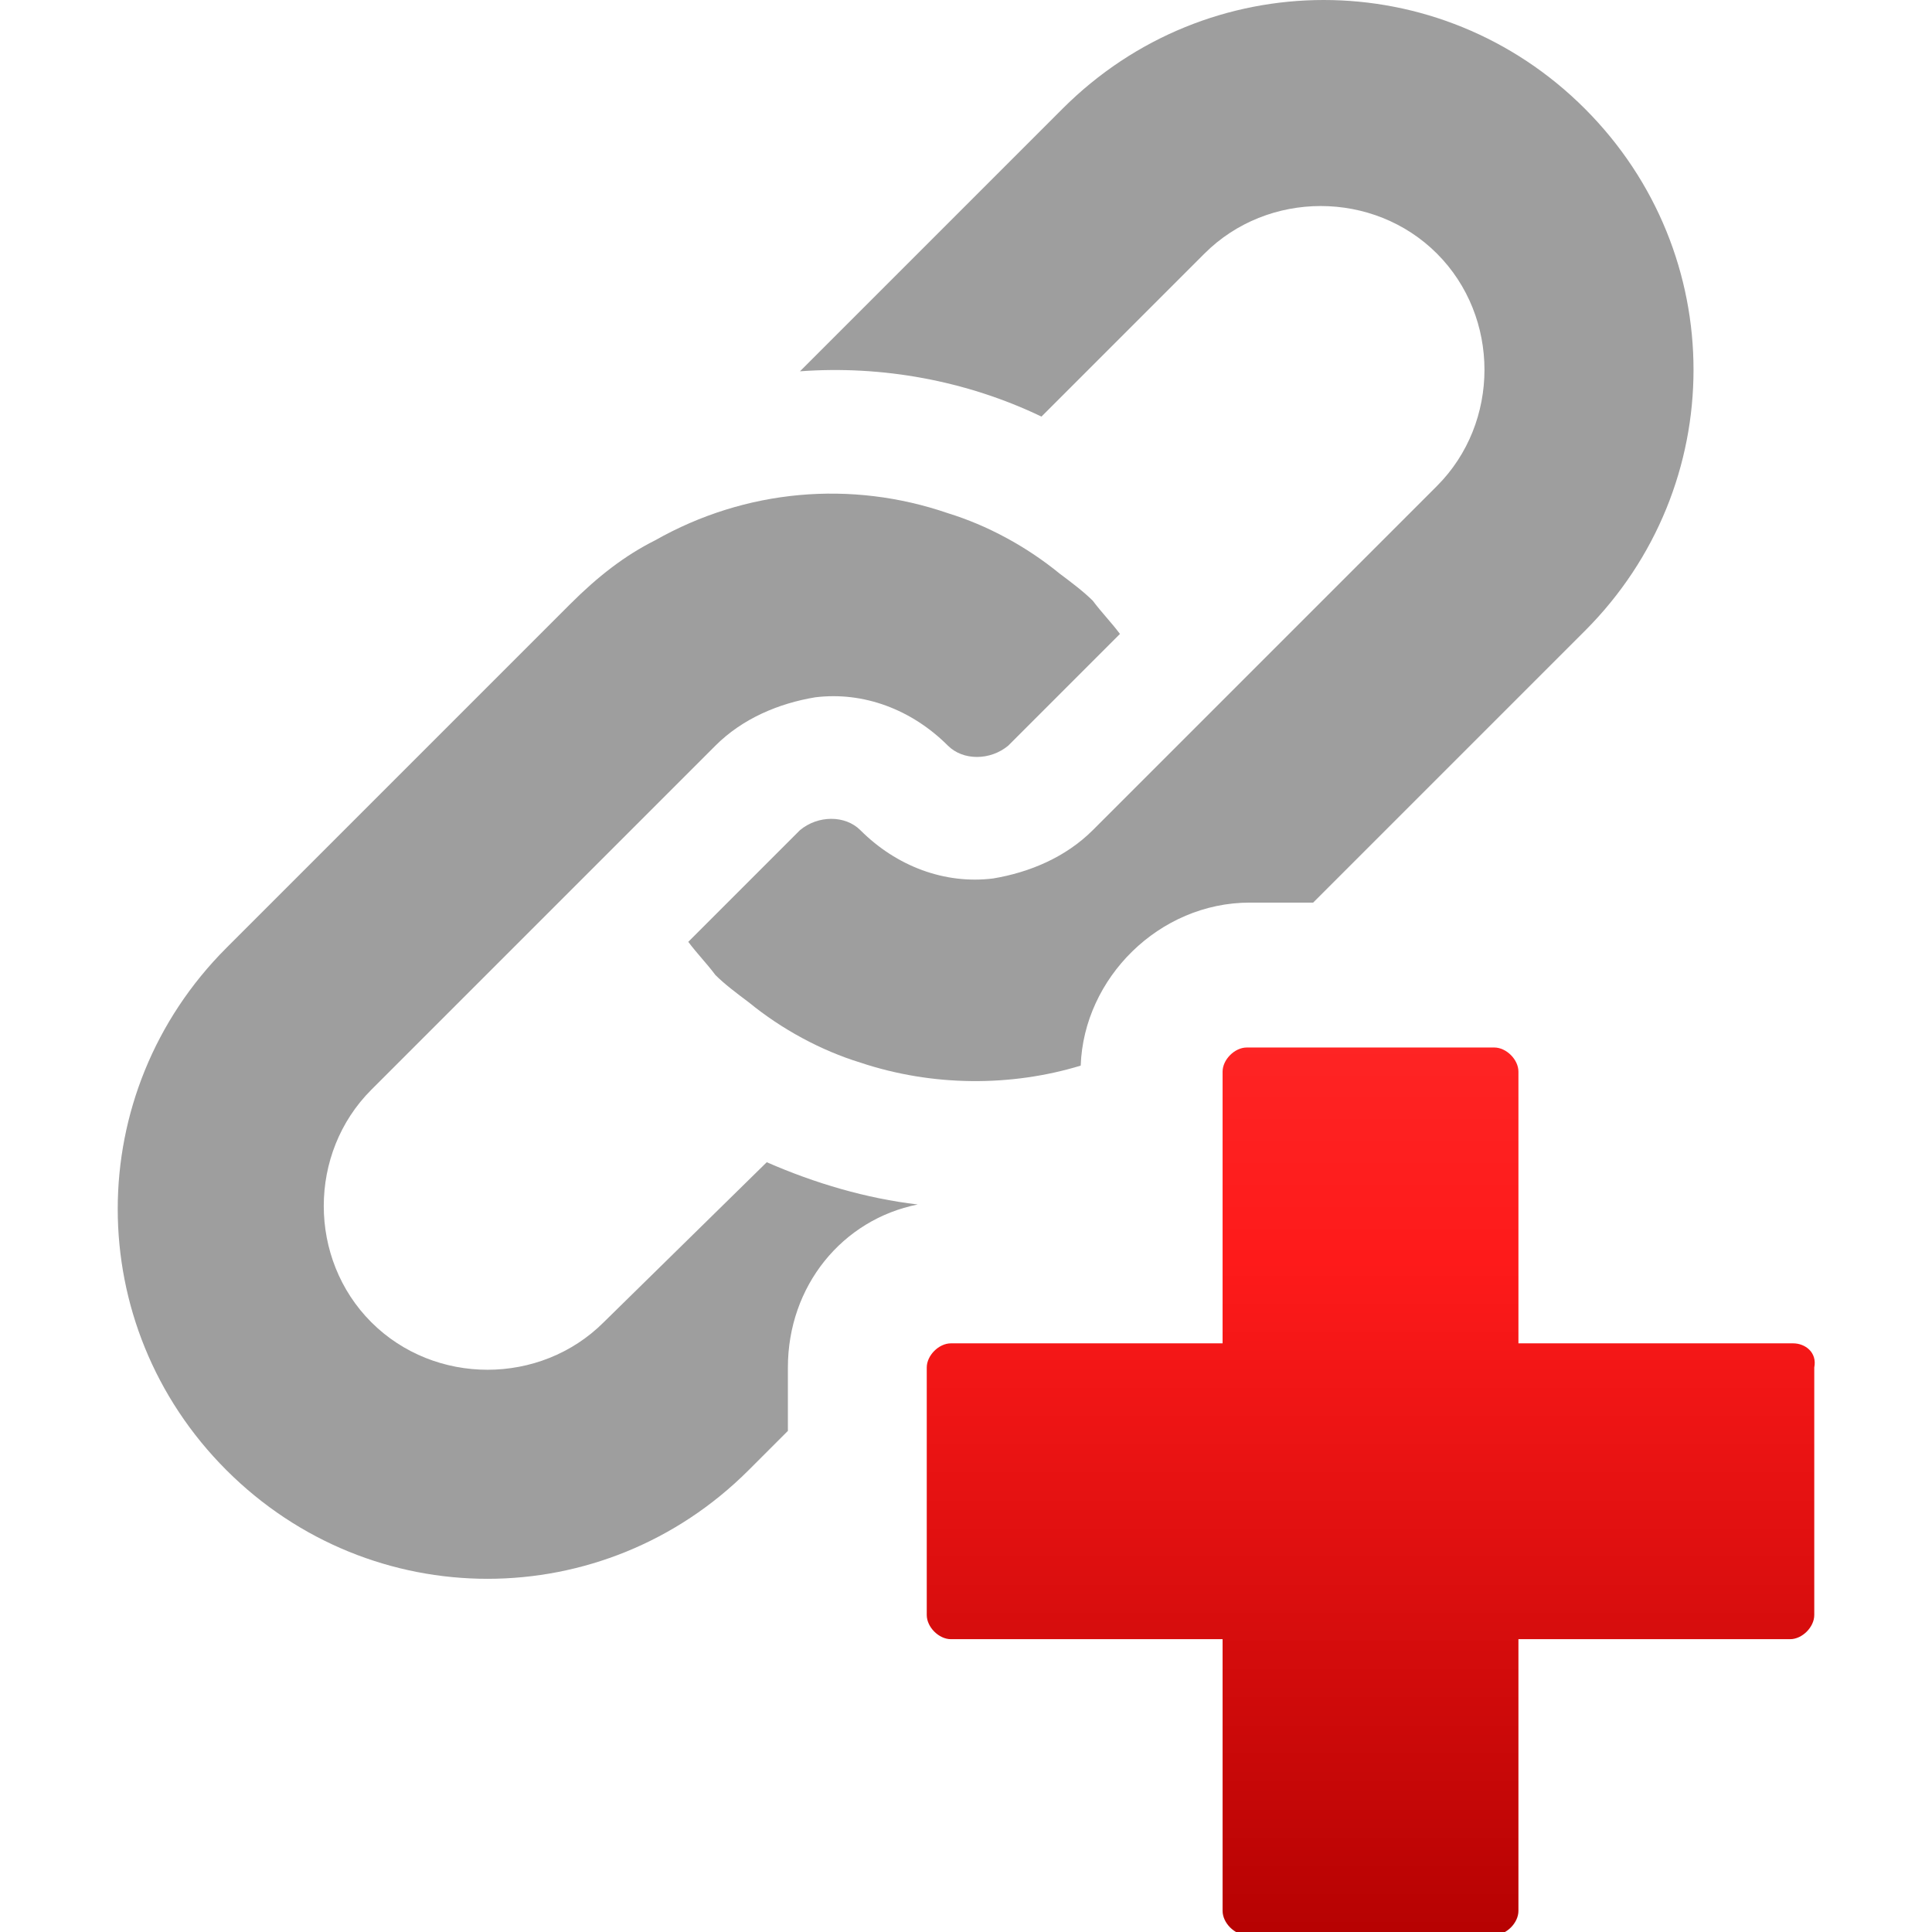 <?xml version="1.0" encoding="utf-8"?>
<!-- Generator: Adobe Illustrator 20.1.0, SVG Export Plug-In . SVG Version: 6.00 Build 0)  -->
<svg version="1.1" id="Layer_1" xmlns="http://www.w3.org/2000/svg" xmlns:xlink="http://www.w3.org/1999/xlink" x="0px" y="0px"
	 width="64px" height="64px" viewBox="0 0 64 64" style="enable-background:new 0 0 64 64;" xml:space="preserve">
	<defs>
    <linearGradient id="gradient" gradientUnits="userSpaceOnUse" x1="45.477" y1="83.587" x2="45.477" y2="21.015">
    	<stop  offset="0.281" style="stop-color:#B00000"/>
    	<stop  offset="0.668" style="stop-color:#FE1A1A"/>
    	<stop  offset="0.888" style="stop-color:#FE2D2D"/>
    	<stop  offset="1" style="stop-color:#FF2A2A"/>
	  </linearGradient>
  </defs>
  <style type="text/css">
  	.st0{ fill:#66C9DC; }
  	.st1{ fill:#9E9E9E; }
  	.st2{ fill:#5CB947; }
  	.st3{ fill:url(#gradient); }
  </style>
	<ellipse transform="matrix(0.707 -0.707 0.707 0.707 -11.124 28.23)" class="st0" cx="28.5" cy="27.5" rx="0" ry="0"/>
	<path class="st1" d="M41.4,29.9h2.1l0.3-0.3l8.7-8.7c4.8-4.8,4.8-12.5,0-17.3s-12.5-4.8-17.3,0l-8.7,8.7c2.7-0.2,5.5,0.3,8,1.5
		l5.4-5.4c2.1-2.1,5.6-2.1,7.7,0c2.1,2.1,2.1,5.6,0,7.7l-5.4,5.4l-3.1,3.1l-2.9,2.9c-0.9,0.9-2.1,1.4-3.3,1.6
		c-1.6,0.2-3.2-0.4-4.4-1.6c0,0,0,0,0,0c0,0,0,0,0,0c-0.5-0.5-1.4-0.5-2,0l-3.7,3.7c0.3,0.4,0.6,0.7,0.9,1.1
		c0.3,0.3,0.7,0.6,1.1,0.9c1.1,0.9,2.4,1.6,3.7,2c2.4,0.8,5,0.8,7.3,0.1C35.9,32.4,38.4,29.9,41.4,29.9z"/>
	<ellipse transform="matrix(0.707 -0.707 0.707 0.707 -8.249 29.421)" class="st2" cx="31.4" cy="24.7" rx="0" ry="0"/>
	<path class="st1" d="M30.4,39.9c-1.7-0.2-3.4-0.7-5-1.4L20,43.8c-2.1,2.1-5.6,2.1-7.7,0c-2.1-2.1-2.1-5.6,0-7.7l5.4-5.4l3.1-3.1
		l2.9-2.9c0.9-0.9,2.1-1.4,3.3-1.6c1.6-0.2,3.2,0.4,4.4,1.6c0,0,0,0,0,0c0,0,0,0,0,0c0.5,0.5,1.4,0.5,2,0l3.7-3.7
		c-0.3-0.4-0.6-0.7-0.9-1.1c-0.3-0.3-0.7-0.6-1.1-0.9c-1.1-0.9-2.4-1.6-3.7-2c-3.2-1.1-6.7-0.8-9.7,0.9c-1,0.5-1.9,1.2-2.8,2.1
		l-2.7,2.7l-8.7,8.7c-4.8,4.8-4.8,12.5,0,17.3s12.5,4.8,17.3,0l1.3-1.3v-2.1C26.1,42.6,27.9,40.4,30.4,39.9z"/>
	<path class="st3" d="M59.4,44.5h-5H54h-3.7v-9c0-0.4-0.4-0.8-0.8-0.8h-8.2c-0.4,0-0.8,0.4-0.8,0.8v9h-9c-0.4,0-0.8,0.4-0.8,0.8v8.2
		c0,0.4,0.4,0.8,0.8,0.8h9v3.1v1.3v4.6c0,0.4,0.4,0.8,0.8,0.8h8.2c0.4,0,0.8-0.4,0.8-0.8v-9h9c0.4,0,0.8-0.4,0.8-0.8v-8.2
		C60.2,44.8,59.8,44.5,59.4,44.5z"/>
</svg>
